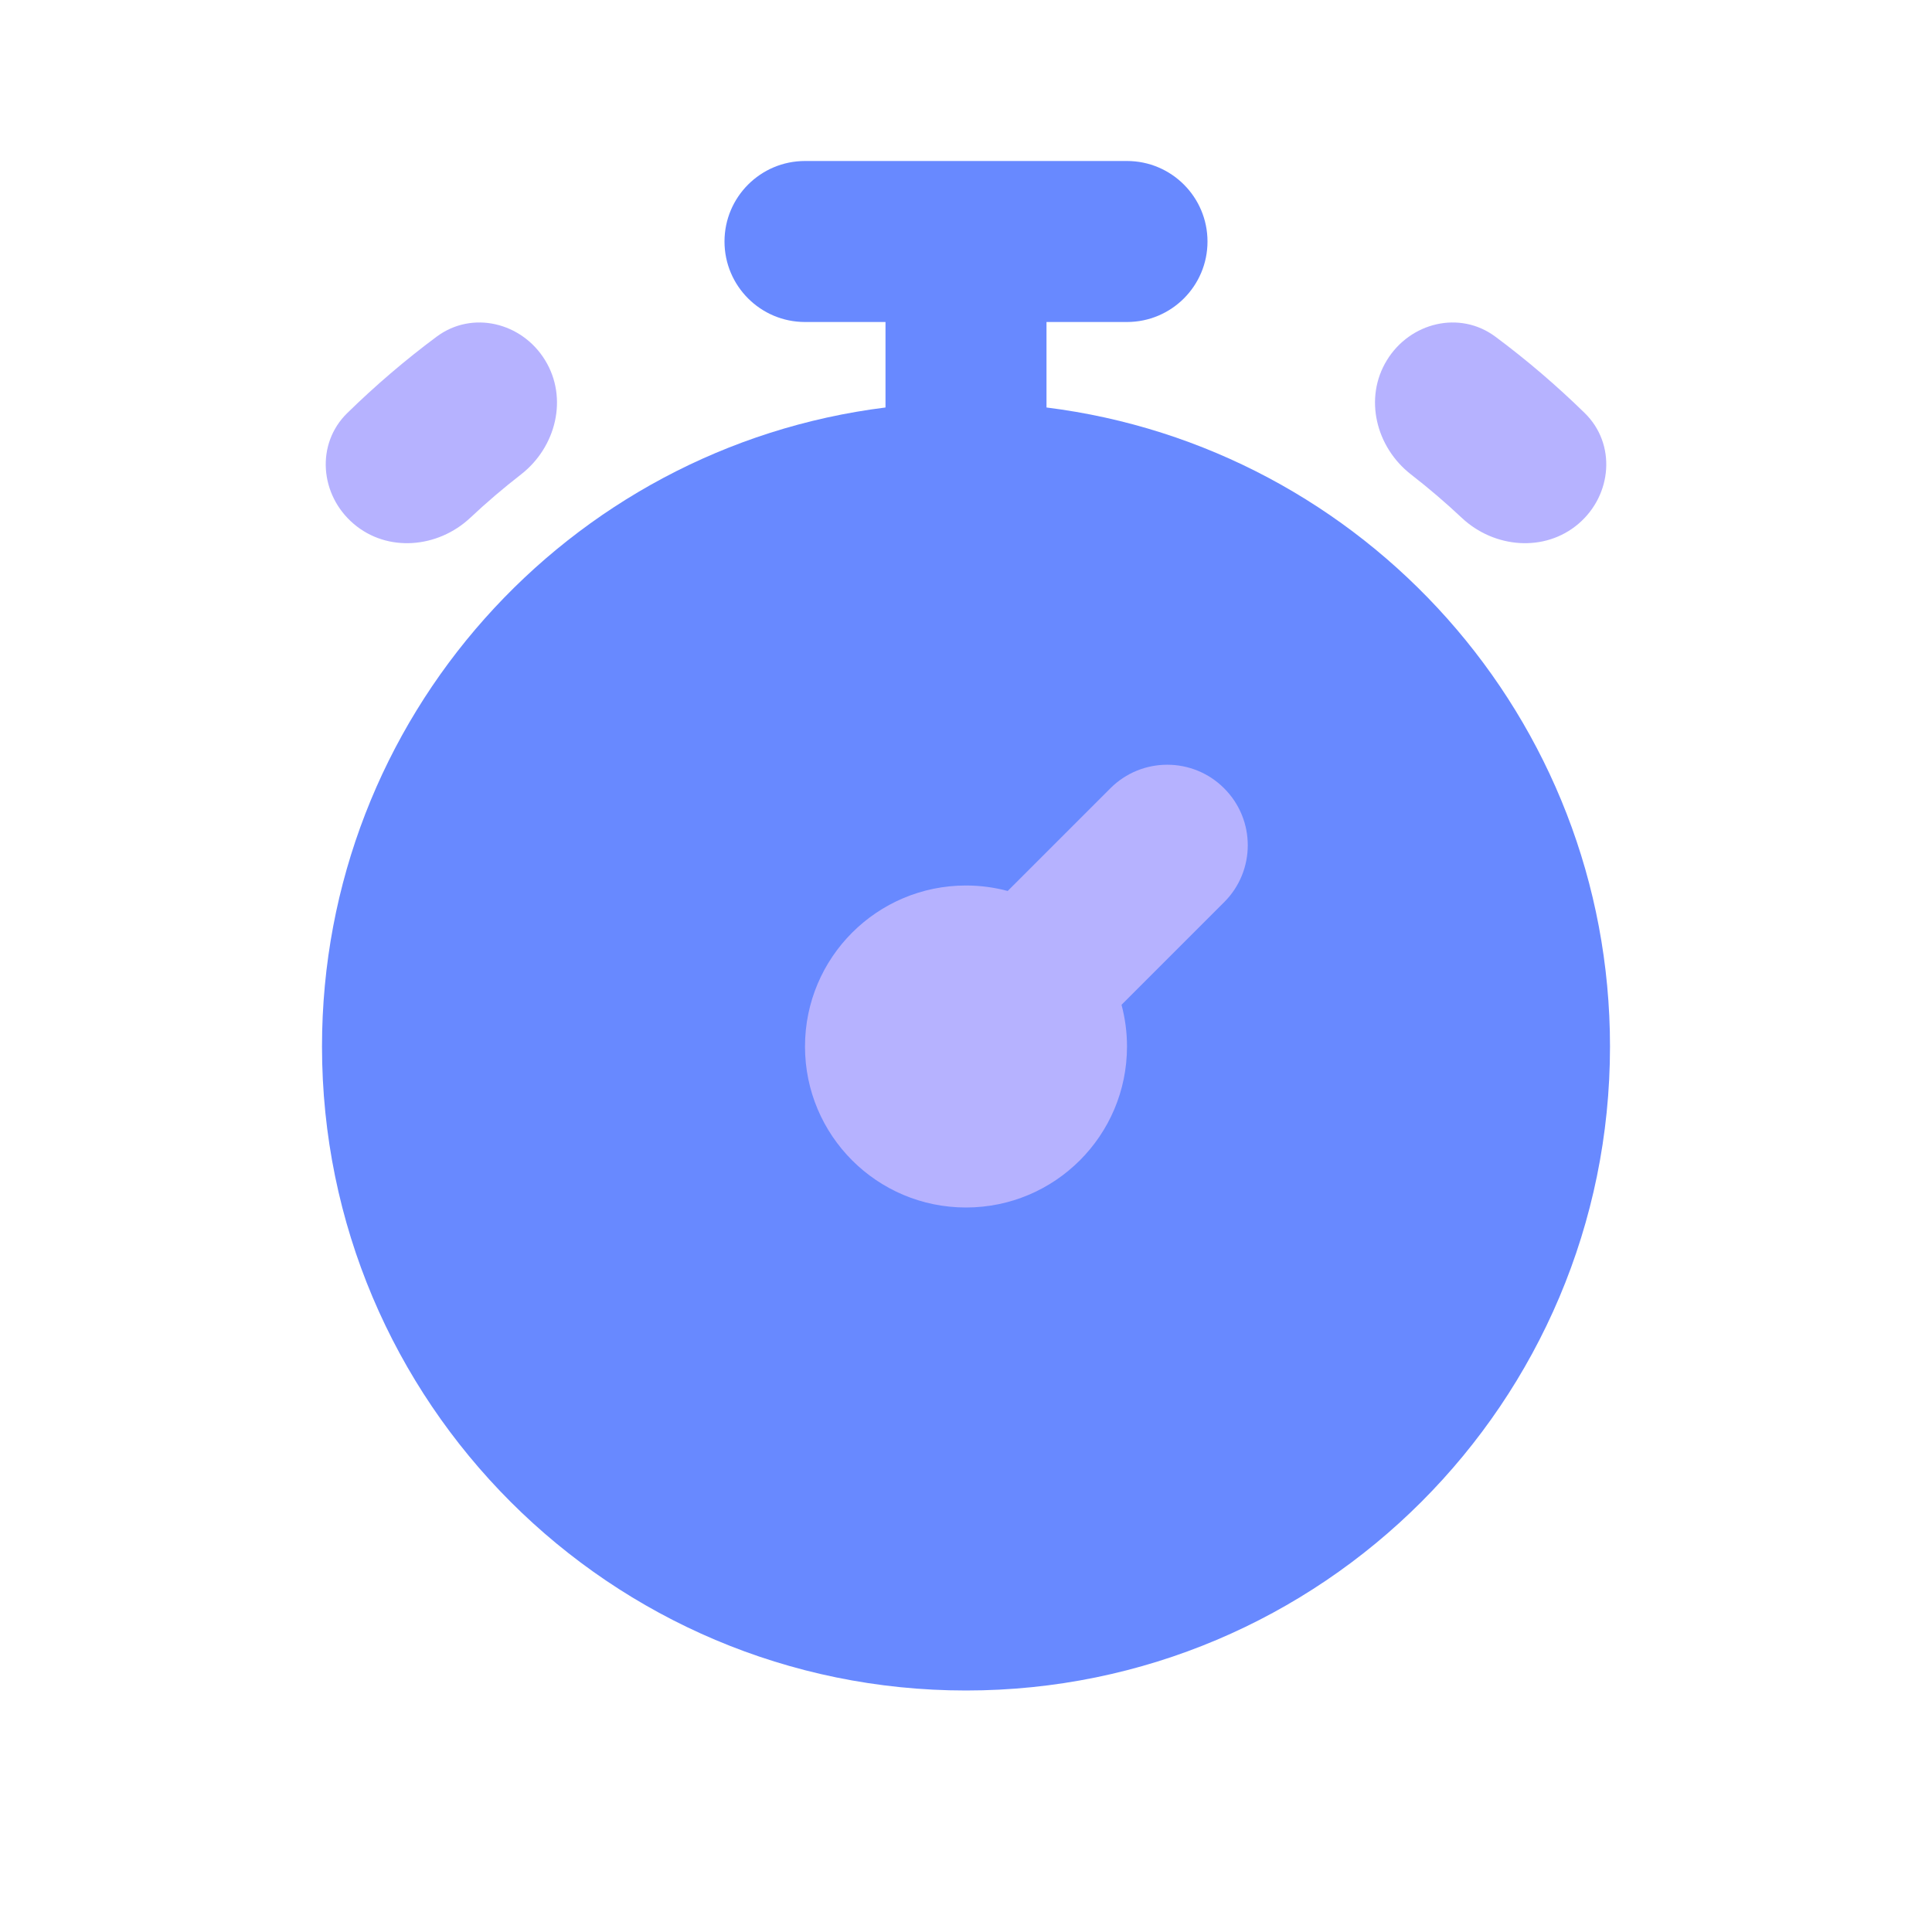 <svg width="24" height="24" viewBox="0 0 24 24" fill="none" xmlns="http://www.w3.org/2000/svg">
<path d="M10 2C9.448 2 9 2.448 9 3C9 3.552 9.448 4 10 4H11V5.062C7.054 5.554 4 8.92 4 13C4 17.418 7.582 21 12 21C16.418 21 20 17.418 20 13C20 8.92 16.946 5.554 13 5.062V4H14C14.552 4 15 3.552 15 3C15 2.448 14.552 2 14 2H10Z" fill="#6889FF"/>
<path d="M6.771 4.474C6.483 4.004 5.865 3.853 5.423 4.183C5.033 4.473 4.663 4.79 4.315 5.13C3.92 5.515 3.973 6.149 4.393 6.507C4.812 6.865 5.438 6.81 5.841 6.433C6.043 6.243 6.254 6.063 6.473 5.893C6.908 5.554 7.06 4.944 6.771 4.474Z" fill="#B6B2FF"/>
<path d="M17.229 4.474C17.517 4.004 18.135 3.853 18.577 4.183C18.967 4.473 19.337 4.79 19.685 5.13C20.08 5.515 20.027 6.149 19.608 6.507C19.188 6.865 18.561 6.81 18.159 6.433C17.957 6.243 17.746 6.063 17.527 5.893C17.092 5.554 16.94 4.944 17.229 4.474Z" fill="#B6B2FF"/>
<path fill-rule="evenodd" clip-rule="evenodd" d="M15.207 11.207C15.598 10.817 15.598 10.183 15.207 9.793C14.817 9.402 14.183 9.402 13.793 9.793L12.518 11.068C12.353 11.024 12.179 11 12 11C10.895 11 10 11.895 10 13C10 14.105 10.895 15 12 15C13.105 15 14 14.105 14 13C14 12.821 13.976 12.647 13.932 12.482L15.207 11.207Z" fill="#B6B2FF"/>
</svg>
